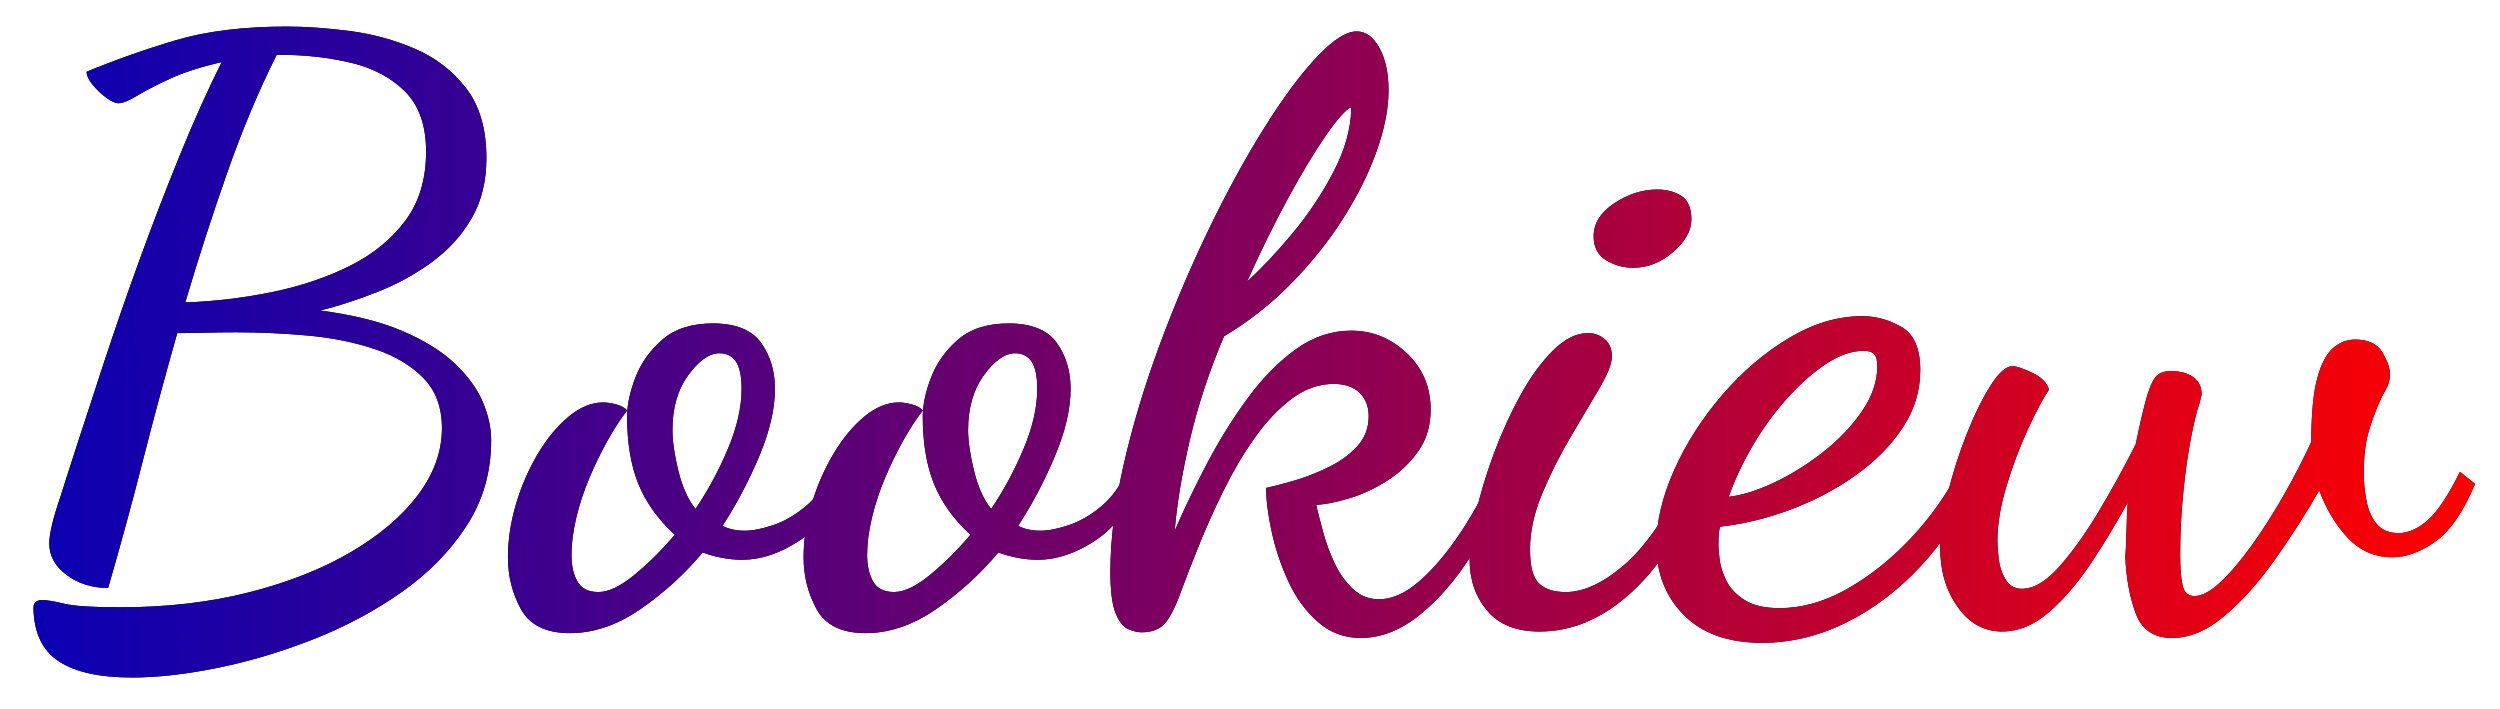 <?xml version="1.0" encoding="utf-8"?>
<!-- Generator: Adobe Illustrator 24.3.0, SVG Export Plug-In . SVG Version: 6.00 Build 0)  -->
<svg version="1.1" id="Layer_1" xmlns="http://www.w3.org/2000/svg" xmlns:xlink="http://www.w3.org/1999/xlink" x="0px" y="0px"
	 viewBox="0 0 800 227" style="enable-background:new 0 0 800 227;" xml:space="preserve">
<style type="text/css">
	.st0{fill:url(#SVGID_1_);}
	.st1{fill:url(#SVGID_2_);}
	.st2{fill:url(#SVGID_3_);}
	.st3{fill:url(#SVGID_4_);}
	.st4{fill:url(#SVGID_5_);}
	.st5{fill:url(#SVGID_6_);}
	.st6{fill:url(#SVGID_7_);}
</style>
<g>
	<g>
		<path d="M42.24,216.8c-10.34,0-18.15-1.72-23.4-5.16c-5.26-3.44-7.97-9.12-8.14-17.04c0-1.72,0.93-2.58,2.8-2.58
			c1.53,0,3.85,0.39,6.99,1.16c3.14,0.77,9.11,1.16,17.93,1.16c14.92,0,28.65-1.59,41.2-4.78c12.55-3.18,23.44-7.48,32.68-12.9
			c9.24-5.42,16.4-11.53,21.49-18.33c5.09-6.79,7.63-13.89,7.63-21.29c0-6.71-1.99-12.09-5.98-16.13
			c-3.99-4.04-9.24-7.14-15.77-9.29c-6.53-2.15-13.65-3.57-21.36-4.26c-7.72-0.69-15.3-1.03-22.76-1.03c-3.22,0-6.45,0.04-9.66,0.13
			c-3.22,0.09-6.27,0.13-9.16,0.13c-3.73,13.08-7.38,26.58-10.94,40.52c-3.56,13.94-7.29,27.62-11.19,41.04
			c-5.09,0-9.5-1.38-13.23-4.13c-3.73-2.75-5.6-6.11-5.6-10.07c0-1.55,0.29-3.57,0.89-6.07c0.59-2.49,1.48-5.46,2.67-8.9
			c1.02-3.27,2.75-8.69,5.21-16.26c2.46-7.57,5.38-16.52,8.77-26.84c3.39-10.32,7.16-21.21,11.32-32.65
			c4.15-11.44,8.48-22.67,12.97-33.68c4.49-11.01,8.94-20.91,13.35-29.68c-6.78,1.55-12.38,3.36-16.79,5.42
			c-4.41,2.06-7.88,3.87-10.43,5.42c-2.54,1.55-4.49,2.32-5.85,2.32c-1.02,0-2.33-0.6-3.94-1.81c-1.61-1.2-3.05-2.58-4.32-4.13
			c-1.27-1.55-1.91-2.92-1.91-4.13c9.16-3.78,18.65-7.14,28.49-10.07c9.83-2.92,21.7-4.39,35.61-4.39c6.1,0,12.8,0.48,20.09,1.42
			c7.29,0.95,14.24,2.84,20.86,5.68c6.61,2.84,12.08,7.06,16.4,12.65c4.32,5.59,6.49,13.03,6.49,22.33c0,7.4-1.57,13.81-4.71,19.23
			c-3.14,5.42-7.34,10.07-12.59,13.94c-5.26,3.87-11.02,7.06-17.29,9.55c-6.27,2.5-12.46,4.52-18.57,6.07
			c10.51,1.38,19.29,3.57,26.32,6.58c7.03,3.01,12.63,6.5,16.79,10.45c4.15,3.96,7.12,8.05,8.9,12.26c1.78,4.22,2.67,8.3,2.67,12.26
			c0,10.16-2.63,19.27-7.88,27.36c-5.26,8.09-12.17,15.14-20.73,21.16c-8.56,6.02-17.97,11.05-28.23,15.1
			c-10.26,4.04-20.47,7.1-30.65,9.16C59.54,215.77,50.38,216.8,42.24,216.8z M59.28,96.78c9.49-0.34,18.82-1.46,27.98-3.36
			c9.16-1.89,17.42-4.69,24.8-8.39c7.38-3.7,13.26-8.52,17.68-14.45c4.41-5.94,6.61-13.29,6.61-22.07c0-8.26-2.21-14.62-6.61-19.1
			c-4.41-4.47-10.17-7.57-17.29-9.29c-7.12-1.72-14.75-2.58-22.89-2.58c-0.17,0-0.34,0-0.51,0c-0.17,0-0.34,0-0.51,0
			C82.76,29.07,77.51,41.59,72.76,55.1C68.01,68.61,63.52,82.5,59.28,96.78z"/>
		<path d="M182.38,202.6c-7.63,0-12.84-2.54-15.64-7.61s-4.2-10.62-4.2-16.65c0-5.5,0.85-11.14,2.54-16.91
			c1.69-5.76,4.03-11.14,6.99-16.13c2.96-4.99,6.27-8.99,9.92-12c3.64-3.01,7.33-4.52,11.06-4.52c1.18,0,2.58,0.22,4.2,0.65
			c1.61,0.43,2.75,1.08,3.43,1.94c-2.03,2.58-4.11,5.77-6.23,9.55c-2.12,3.79-4.07,7.79-5.85,12c-1.78,4.22-3.18,8.48-4.2,12.78
			c-1.02,4.3-1.53,8.26-1.53,11.87c0,3.44,0.64,6.28,1.91,8.52c1.27,2.24,3.52,3.36,6.74,3.36c3.22,0,7.08-1.85,11.57-5.55
			c4.49-3.7,8.77-7.96,12.84-12.78c-5.43-4.99-9.33-10.45-11.7-16.39c-2.38-5.94-3.56-13.12-3.56-21.55c0-3.61,0.89-7.74,2.67-12.39
			c1.78-4.65,4.66-8.69,8.65-12.13c3.98-3.44,9.37-5.16,16.15-5.16c7.29,0,12.42,2.06,15.39,6.19c2.96,4.13,4.45,9.03,4.45,14.71
			c0,6.37-1.65,13.51-4.96,21.42c-3.31,7.92-7.25,15.4-11.83,22.46c2.03,1.03,4.41,1.55,7.12,1.55c2.54,0,5.6-0.6,9.16-1.81
			c3.56-1.2,7.03-3.23,10.43-6.07c3.39-2.84,6.1-6.67,8.14-11.49l4.58,3.36c-3.73,8.78-8.69,15.19-14.88,19.23
			c-6.19,4.04-12.25,6.07-18.18,6.07c-2.21,0-4.41-0.21-6.61-0.64c-2.21-0.43-4.24-0.99-6.1-1.68
			c-5.77,6.88-12.38,12.91-19.84,18.07C197.55,200.02,190.01,202.6,182.38,202.6z M222.56,162.86c4.07-6.02,7.54-12.47,10.43-19.36
			c2.88-6.88,4.32-13.25,4.32-19.1c0-3.96-0.6-6.84-1.78-8.65c-1.19-1.81-2.97-2.71-5.34-2.71c-3.22,0-6.53,2.32-9.92,6.97
			c-3.39,4.65-5.09,10.5-5.09,17.55c0,3.61,0.64,8,1.91,13.16C218.37,155.89,220.19,159.93,222.56,162.86z"/>
		<path d="M276.99,202.6c-7.63,0-12.84-2.54-15.64-7.61s-4.2-10.62-4.2-16.65c0-5.5,0.85-11.14,2.54-16.91
			c1.69-5.76,4.03-11.14,6.99-16.13c2.96-4.99,6.27-8.99,9.92-12c3.64-3.01,7.33-4.52,11.06-4.52c1.18,0,2.58,0.22,4.2,0.65
			c1.61,0.43,2.75,1.08,3.43,1.94c-2.03,2.58-4.11,5.77-6.23,9.55c-2.12,3.79-4.07,7.79-5.85,12c-1.78,4.22-3.18,8.48-4.2,12.78
			c-1.02,4.3-1.53,8.26-1.53,11.87c0,3.44,0.64,6.28,1.91,8.52c1.27,2.24,3.52,3.36,6.74,3.36c3.22,0,7.08-1.85,11.57-5.55
			c4.49-3.7,8.77-7.96,12.84-12.78c-5.43-4.99-9.33-10.45-11.7-16.39c-2.38-5.94-3.56-13.12-3.56-21.55c0-3.61,0.89-7.74,2.67-12.39
			c1.78-4.65,4.66-8.69,8.65-12.13c3.98-3.44,9.37-5.16,16.15-5.16c7.29,0,12.42,2.06,15.39,6.19c2.96,4.13,4.45,9.03,4.45,14.71
			c0,6.37-1.65,13.51-4.96,21.42c-3.31,7.92-7.25,15.4-11.83,22.46c2.03,1.03,4.41,1.55,7.12,1.55c2.54,0,5.6-0.6,9.16-1.81
			c3.56-1.2,7.03-3.23,10.43-6.07c3.39-2.84,6.1-6.67,8.14-11.49l4.58,3.36c-3.73,8.78-8.69,15.19-14.88,19.23
			c-6.19,4.04-12.25,6.07-18.18,6.07c-2.21,0-4.41-0.21-6.61-0.64c-2.21-0.43-4.24-0.99-6.1-1.68
			c-5.77,6.88-12.38,12.91-19.84,18.07C292.16,200.02,284.62,202.6,276.99,202.6z M317.17,162.86c4.07-6.02,7.54-12.47,10.43-19.36
			c2.88-6.88,4.32-13.25,4.32-19.1c0-3.96-0.6-6.84-1.78-8.65c-1.19-1.81-2.97-2.71-5.34-2.71c-3.22,0-6.53,2.32-9.92,6.97
			c-3.39,4.65-5.09,10.5-5.09,17.55c0,3.61,0.64,8,1.91,13.16C312.98,155.89,314.8,159.93,317.17,162.86z"/>
		<path d="M435.43,204.15c-5.26,0-9.83-1.72-13.73-5.16c-3.9-3.44-7.04-7.74-9.41-12.91c-2.38-5.16-4.16-10.45-5.34-15.87
			c-1.19-5.42-1.78-10.11-1.78-14.07c2.37-0.52,5.34-1.29,8.9-2.32s7.2-2.45,10.94-4.26c3.73-1.81,6.82-4.04,9.28-6.71
			c2.46-2.67,3.69-5.89,3.69-9.68c0-3.1-0.98-5.59-2.92-7.48c-1.95-1.89-4.71-2.84-8.27-2.84c-4.75,0-9.24,1.59-13.48,4.77
			c-4.24,3.19-8.18,7.36-11.83,12.52c-3.65,5.16-6.95,10.76-9.92,16.78c-2.97,6.03-5.6,11.87-7.88,17.55
			c-2.29,5.68-4.2,10.58-5.72,14.71c-1.87,5.16-3.65,8.65-5.34,10.45c-1.7,1.81-4.16,2.71-7.38,2.71c-1.19,0-2.59-0.35-4.2-1.03
			c-1.61-0.69-2.97-2.41-4.07-5.16c-1.1-2.75-1.65-7.14-1.65-13.16c0-10.49,1.44-22.02,4.32-34.59
			c2.88-12.56,6.74-25.33,11.57-38.33c4.83-12.99,10.13-25.42,15.9-37.3c5.76-11.87,11.61-22.54,17.55-32
			c5.93-9.46,11.48-16.95,16.66-22.46c5.17-5.5,9.45-8.26,12.84-8.26c2.88,0,5.3,1.77,7.25,5.29c1.95,3.53,2.92,8.05,2.92,13.55
			c0,5.85-1.27,12.35-3.82,19.49c-2.54,7.14-6.15,14.37-10.81,21.68c-4.67,7.32-10.22,14.24-16.66,20.78
			c-6.45,6.54-13.57,12.13-21.36,16.78c-4.75,11.19-8.39,22.24-10.94,33.17c-2.54,10.93-4.16,20.61-4.83,29.04
			c3.05-7.05,6.53-14.28,10.43-21.68c3.9-7.4,8.22-14.33,12.97-20.78c4.74-6.45,9.88-11.66,15.39-15.62
			c5.51-3.96,11.4-5.94,17.68-5.94c6.78,0,12.72,2.41,17.8,7.23c5.09,4.82,7.63,10.84,7.63,18.07c0,5.16-1.36,9.64-4.07,13.42
			c-2.71,3.79-6.06,6.93-10.05,9.42c-3.99,2.5-8.01,4.35-12.08,5.55c-4.07,1.21-7.55,1.9-10.43,2.06c0.51,2.24,1.23,5.08,2.16,8.52
			c0.93,3.44,2.16,6.8,3.69,10.07c1.53,3.27,3.47,6.02,5.85,8.26c2.37,2.24,5.17,3.36,8.39,3.36c4.24,0,8.6-1.98,13.1-5.94
			c4.49-3.96,8.9-9.2,13.23-15.74c4.32-6.54,8.18-13.76,11.57-21.68l3.56,4.39c-2.88,8.61-6.83,16.87-11.83,24.78
			c-5,7.92-10.55,14.32-16.66,19.23C448.15,201.7,441.88,204.15,435.43,204.15z M399.07,90.07c4.58-4.13,9.41-9.25,14.5-15.36
			c5.09-6.11,9.45-12.65,13.1-19.62c3.64-6.97,5.55-13.64,5.72-20c0-0.17,0-0.3,0-0.39c0-0.08,0-0.21,0-0.39
			c-1.7,0.69-4.37,3.66-8.01,8.9c-3.65,5.25-7.67,11.92-12.08,20C407.88,71.32,403.47,80.26,399.07,90.07z"/>
		<path d="M492.66,202.09c-7.46,0-13.06-2.24-16.79-6.71s-5.59-9.89-5.59-16.26c0-3.96,0.68-8.94,2.03-14.97
			c1.36-6.02,3.26-12.34,5.72-18.97c2.46-6.62,5.3-12.86,8.52-18.71c3.22-5.85,6.7-10.62,10.43-14.33c3.73-3.7,7.46-5.55,11.19-5.55
			c2.03,0,3.81,0.65,5.34,1.94c1.53,1.29,2.29,3.14,2.29,5.55c0,2.24-1.32,5.59-3.94,10.07c-2.63,4.48-5.68,9.64-9.16,15.49
			c-3.48,5.85-6.53,11.92-9.16,18.2c-2.63,6.28-3.94,12.26-3.94,17.94c0,5.51,0.97,9.16,2.92,10.97c1.95,1.81,4.79,2.71,8.52,2.71
			c5.76,0,12.04-2.92,18.82-8.78c6.78-5.85,13.82-16.09,21.11-30.71l3.81,4.13c-5.94,15.14-13.48,26.93-22.63,35.36
			C513,197.87,503.17,202.09,492.66,202.09z M522.67,85.68c-3.22,0-6.15-0.81-8.77-2.45c-2.63-1.63-3.94-4.17-3.94-7.61
			c0-4.13,2.2-7.65,6.61-10.58c4.41-2.92,8.99-4.39,13.73-4.39c3.05,0,5.64,0.69,7.76,2.06c2.12,1.38,3.18,3.87,3.18,7.49
			c0,3.61-1.95,7.1-5.85,10.45C531.48,84,527.25,85.68,522.67,85.68z"/>
		<path d="M563.87,205.7c-10.85,0-19.2-2.97-25.05-8.9s-8.77-13.38-8.77-22.33c0-7.57,1.91-15.62,5.72-24.13
			c3.82-8.52,8.94-16.52,15.39-24c6.44-7.49,13.56-13.55,21.36-18.2c7.8-4.65,15.6-6.97,23.4-6.97c4.41,0,8.6,1.16,12.59,3.48
			c3.98,2.32,5.98,6.93,5.98,13.81c0,6.54-1.87,12.65-5.59,18.33c-3.73,5.68-8.74,10.75-15.01,15.23
			c-6.27,4.48-13.19,8.13-20.73,10.97c-7.55,2.84-15.13,4.69-22.76,5.55c-0.17,0.69-0.3,1.42-0.38,2.19
			c-0.09,0.77-0.13,2.02-0.13,3.74c0,0.86,0.13,2.37,0.38,4.52c0.25,2.15,0.97,4.43,2.16,6.84c1.18,2.41,3.14,4.48,5.85,6.19
			c2.71,1.72,6.44,2.58,11.19,2.58c7.12,0,14.28-2.02,21.49-6.07c7.21-4.04,13.99-9.42,20.35-16.13c6.36-6.71,11.66-14.2,15.9-22.46
			l5.09,4.13c-4.58,10.32-10.47,19.36-17.68,27.1c-7.21,7.74-15.18,13.76-23.91,18.07C581.96,203.55,573.02,205.7,563.87,205.7z
			 M553.18,158.98c4.41-0.52,9.32-2.06,14.75-4.65c5.42-2.58,10.64-5.85,15.64-9.81c5-3.96,9.11-8.3,12.34-13.03
			c3.22-4.73,4.83-9.51,4.83-14.33c0-1.89-0.34-3.18-1.02-3.87c-0.68-0.69-1.78-1.03-3.31-1.03c-3.9,0-7.97,1.42-12.21,4.26
			c-4.24,2.84-8.39,6.54-12.46,11.1c-4.07,4.56-7.72,9.59-10.94,15.1C557.59,148.23,555.05,153.65,553.18,158.98z"/>
		<path d="M695.1,204.15c-5.77,0-9.62-2.54-11.57-7.61c-1.95-5.07-3.1-11.14-3.43-18.2c0.17-2.07,0.29-4.9,0.38-8.52
			c0.08-3.61,0.21-6.62,0.38-9.03c-3.56,6.54-7.46,12.99-11.7,19.36c-4.24,6.37-8.73,11.61-13.48,15.74
			c-4.75,4.13-9.75,6.19-15,6.19c-5.77,0-10.52-2.62-14.24-7.87c-3.73-5.25-5.59-11.57-5.59-18.97c0-4.99,0.8-10.75,2.42-17.29
			c1.61-6.54,3.64-12.91,6.1-19.1c2.46-6.19,5-11.36,7.63-15.49c2.63-4.13,4.96-6.19,6.99-6.19c1.18,0,3.26,0.69,6.23,2.06
			c2.96,1.38,4.79,3.19,5.47,5.42c-1.87,2.75-4.11,6.97-6.74,12.65c-2.63,5.68-4.92,11.74-6.87,18.2
			c-1.95,6.45-2.92,12.35-2.92,17.68c0,1.03,0.13,2.8,0.38,5.29c0.25,2.5,0.97,4.77,2.16,6.84c1.18,2.06,2.96,3.1,5.34,3.1
			c3.73,0,7.67-2.32,11.83-6.97c4.15-4.65,8.35-10.49,12.59-17.55c4.24-7.05,8.22-14.28,11.95-21.68c1.53-7.4,2.8-12.73,3.81-16
			c1.02-3.27,2.08-5.33,3.18-6.19c1.1-0.86,2.42-1.29,3.94-1.29c3.22,0,5.72,0.65,7.5,1.94c1.78,1.29,2.67,3.14,2.67,5.55
			c0,0.17-0.17,0.9-0.51,2.19c-0.34,1.29-0.6,2.11-0.76,2.45c-1.02,3.61-1.95,7.96-2.8,13.03c-0.85,5.08-1.53,10.5-2.03,16.26
			c-0.51,5.77-0.76,11.57-0.76,17.42c0,4.13,0.25,7.36,0.76,9.68c0.51,2.32,1.78,3.48,3.81,3.48c2.37,0,5.13-1.46,8.27-4.39
			c3.14-2.92,6.44-6.8,9.92-11.62c3.47-4.81,6.87-10.11,10.17-15.87c3.31-5.76,6.31-11.57,9.03-17.42c0-8.95,0.64-15.74,1.91-20.39
			c1.27-4.65,2.96-7.87,5.09-9.68c2.12-1.81,4.45-2.71,6.99-2.71c4.24,0,7.16,1.38,8.77,4.13c1.61,2.75,2.42,5.08,2.42,6.97
			c0,1.72-0.43,3.32-1.27,4.77c-0.85,1.46-1.53,2.8-2.03,4c-1.19,2.58-2.33,5.68-3.43,9.29c-1.1,3.61-1.65,8.17-1.65,13.68
			c0,2.93,0.29,5.9,0.89,8.9c0.59,3.01,1.69,5.46,3.31,7.36c1.61,1.9,3.94,2.84,6.99,2.84c3.05,0,6.14-1.38,9.28-4.13
			c3.14-2.75,6.57-7.91,10.3-15.49l4.83,3.87c-3.73,8.95-7.97,15.1-12.72,18.46c-4.75,3.36-9.33,5.03-13.73,5.03
			c-5.6,0-10.34-2.07-14.24-6.2c-3.9-4.13-6.95-9.2-9.16-15.23c-4.24,7.4-8.95,14.76-14.12,22.07
			c-5.17,7.32-10.55,13.34-16.15,18.07C706.29,201.78,700.7,204.15,695.1,204.15z"/>
	</g>
	<g>
		<linearGradient id="SVGID_1_" gradientUnits="userSpaceOnUse" x1="10.705" y1="112.654" x2="792" y2="112.654">
			<stop  offset="0" style="stop-color:#0A00B2"/>
			<stop  offset="1" style="stop-color:#FF0000"/>
			<stop  offset="1" style="stop-color:#FFFC00"/>
		</linearGradient>
		<path class="st0" d="M42.24,216.8c-10.34,0-18.15-1.72-23.4-5.16c-5.26-3.44-7.97-9.12-8.14-17.04c0-1.72,0.93-2.58,2.8-2.58
			c1.53,0,3.85,0.39,6.99,1.16c3.14,0.77,9.11,1.16,17.93,1.16c14.92,0,28.65-1.59,41.2-4.78c12.55-3.18,23.44-7.48,32.68-12.9
			c9.24-5.42,16.4-11.53,21.49-18.33c5.09-6.79,7.63-13.89,7.63-21.29c0-6.71-1.99-12.09-5.98-16.13
			c-3.99-4.04-9.24-7.14-15.77-9.29c-6.53-2.15-13.65-3.57-21.36-4.26c-7.72-0.69-15.3-1.03-22.76-1.03c-3.22,0-6.45,0.04-9.66,0.13
			c-3.22,0.09-6.27,0.13-9.16,0.13c-3.73,13.08-7.38,26.58-10.94,40.52c-3.56,13.94-7.29,27.62-11.19,41.04
			c-5.09,0-9.5-1.38-13.23-4.13c-3.73-2.75-5.6-6.11-5.6-10.07c0-1.55,0.29-3.57,0.89-6.07c0.59-2.49,1.48-5.46,2.67-8.9
			c1.02-3.27,2.75-8.69,5.21-16.26c2.46-7.57,5.38-16.52,8.77-26.84c3.39-10.32,7.16-21.21,11.32-32.65
			c4.15-11.44,8.48-22.67,12.97-33.68c4.49-11.01,8.94-20.91,13.35-29.68c-6.78,1.55-12.38,3.36-16.79,5.42
			c-4.41,2.06-7.88,3.87-10.43,5.42c-2.54,1.55-4.49,2.32-5.85,2.32c-1.02,0-2.33-0.6-3.94-1.81c-1.61-1.2-3.05-2.58-4.32-4.13
			c-1.27-1.55-1.91-2.92-1.91-4.13c9.16-3.78,18.65-7.14,28.49-10.07c9.83-2.92,21.7-4.39,35.61-4.39c6.1,0,12.8,0.48,20.09,1.42
			c7.29,0.95,14.24,2.84,20.86,5.68c6.61,2.84,12.08,7.06,16.4,12.65c4.32,5.59,6.49,13.03,6.49,22.33c0,7.4-1.57,13.81-4.71,19.23
			c-3.14,5.42-7.34,10.07-12.59,13.94c-5.26,3.87-11.02,7.06-17.29,9.55c-6.27,2.5-12.46,4.52-18.57,6.07
			c10.51,1.38,19.29,3.57,26.32,6.58c7.03,3.01,12.63,6.5,16.79,10.45c4.15,3.96,7.12,8.05,8.9,12.26c1.78,4.22,2.67,8.3,2.67,12.26
			c0,10.16-2.63,19.27-7.88,27.36c-5.26,8.09-12.17,15.14-20.73,21.16c-8.56,6.02-17.97,11.05-28.23,15.1
			c-10.26,4.04-20.47,7.1-30.65,9.16C59.54,215.77,50.38,216.8,42.24,216.8z M59.28,96.78c9.49-0.34,18.82-1.46,27.98-3.36
			c9.16-1.89,17.42-4.69,24.8-8.39c7.38-3.7,13.26-8.52,17.68-14.45c4.41-5.94,6.61-13.29,6.61-22.07c0-8.26-2.21-14.62-6.61-19.1
			c-4.41-4.47-10.17-7.57-17.29-9.29c-7.12-1.72-14.75-2.58-22.89-2.58c-0.17,0-0.34,0-0.51,0c-0.17,0-0.34,0-0.51,0
			C82.76,29.07,77.51,41.59,72.76,55.1C68.01,68.61,63.52,82.5,59.28,96.78z"/>
		<linearGradient id="SVGID_2_" gradientUnits="userSpaceOnUse" x1="10.705" y1="112.654" x2="792" y2="112.654">
			<stop  offset="0" style="stop-color:#0A00B2"/>
			<stop  offset="1" style="stop-color:#FF0000"/>
			<stop  offset="1" style="stop-color:#FFFC00"/>
		</linearGradient>
		<path class="st1" d="M182.38,202.6c-7.63,0-12.84-2.54-15.64-7.61s-4.2-10.62-4.2-16.65c0-5.5,0.85-11.14,2.54-16.91
			c1.69-5.76,4.03-11.14,6.99-16.13c2.96-4.99,6.27-8.99,9.92-12c3.64-3.01,7.33-4.52,11.06-4.52c1.18,0,2.58,0.22,4.2,0.65
			c1.61,0.43,2.75,1.08,3.43,1.94c-2.03,2.58-4.11,5.77-6.23,9.55c-2.12,3.79-4.07,7.79-5.85,12c-1.78,4.22-3.18,8.48-4.2,12.78
			c-1.02,4.3-1.53,8.26-1.53,11.87c0,3.44,0.64,6.28,1.91,8.52c1.27,2.24,3.52,3.36,6.74,3.36c3.22,0,7.08-1.85,11.57-5.55
			c4.49-3.7,8.77-7.96,12.84-12.78c-5.43-4.99-9.33-10.45-11.7-16.39c-2.38-5.94-3.56-13.12-3.56-21.55c0-3.61,0.89-7.74,2.67-12.39
			c1.78-4.65,4.66-8.69,8.65-12.13c3.98-3.44,9.37-5.16,16.15-5.16c7.29,0,12.42,2.06,15.39,6.19c2.96,4.13,4.45,9.03,4.45,14.71
			c0,6.37-1.65,13.51-4.96,21.42c-3.31,7.92-7.25,15.4-11.83,22.46c2.03,1.03,4.41,1.55,7.12,1.55c2.54,0,5.6-0.6,9.16-1.81
			c3.56-1.2,7.03-3.23,10.43-6.07c3.39-2.84,6.1-6.67,8.14-11.49l4.58,3.36c-3.73,8.78-8.69,15.19-14.88,19.23
			c-6.19,4.04-12.25,6.07-18.18,6.07c-2.21,0-4.41-0.21-6.61-0.64c-2.21-0.43-4.24-0.99-6.1-1.68
			c-5.77,6.88-12.38,12.91-19.84,18.07C197.55,200.02,190.01,202.6,182.38,202.6z M222.56,162.86c4.07-6.02,7.54-12.47,10.43-19.36
			c2.88-6.88,4.32-13.25,4.32-19.1c0-3.96-0.6-6.84-1.78-8.65c-1.19-1.81-2.97-2.71-5.34-2.71c-3.22,0-6.53,2.32-9.92,6.97
			c-3.39,4.65-5.09,10.5-5.09,17.55c0,3.61,0.64,8,1.91,13.16C218.37,155.89,220.19,159.93,222.56,162.86z"/>
		<linearGradient id="SVGID_3_" gradientUnits="userSpaceOnUse" x1="10.705" y1="112.654" x2="792" y2="112.654">
			<stop  offset="0" style="stop-color:#0A00B2"/>
			<stop  offset="1" style="stop-color:#FF0000"/>
			<stop  offset="1" style="stop-color:#FFFC00"/>
		</linearGradient>
		<path class="st2" d="M276.99,202.6c-7.63,0-12.84-2.54-15.64-7.61s-4.2-10.62-4.2-16.65c0-5.5,0.85-11.14,2.54-16.91
			c1.69-5.76,4.03-11.14,6.99-16.13c2.96-4.99,6.27-8.99,9.92-12c3.64-3.01,7.33-4.52,11.06-4.52c1.18,0,2.58,0.22,4.2,0.65
			c1.61,0.43,2.75,1.08,3.43,1.94c-2.03,2.58-4.11,5.77-6.23,9.55c-2.12,3.79-4.07,7.79-5.85,12c-1.78,4.22-3.18,8.48-4.2,12.78
			c-1.02,4.3-1.53,8.26-1.53,11.87c0,3.44,0.64,6.28,1.91,8.52c1.27,2.24,3.52,3.36,6.74,3.36c3.22,0,7.08-1.85,11.57-5.55
			c4.49-3.7,8.77-7.96,12.84-12.78c-5.43-4.99-9.33-10.45-11.7-16.39c-2.38-5.94-3.56-13.12-3.56-21.55c0-3.61,0.89-7.74,2.67-12.39
			c1.78-4.65,4.66-8.69,8.65-12.13c3.98-3.44,9.37-5.16,16.15-5.16c7.29,0,12.42,2.06,15.39,6.19c2.96,4.13,4.45,9.03,4.45,14.71
			c0,6.37-1.65,13.51-4.96,21.42c-3.31,7.92-7.25,15.4-11.83,22.46c2.03,1.03,4.41,1.55,7.12,1.55c2.54,0,5.6-0.6,9.16-1.81
			c3.56-1.2,7.03-3.23,10.43-6.07c3.39-2.84,6.1-6.67,8.14-11.49l4.58,3.36c-3.73,8.78-8.69,15.19-14.88,19.23
			c-6.19,4.04-12.25,6.07-18.18,6.07c-2.21,0-4.41-0.21-6.61-0.64c-2.21-0.43-4.24-0.99-6.1-1.68
			c-5.77,6.88-12.38,12.91-19.84,18.07C292.16,200.02,284.62,202.6,276.99,202.6z M317.17,162.86c4.07-6.02,7.54-12.47,10.43-19.36
			c2.88-6.88,4.32-13.25,4.32-19.1c0-3.96-0.6-6.84-1.78-8.65c-1.19-1.81-2.97-2.71-5.34-2.71c-3.22,0-6.53,2.32-9.92,6.97
			c-3.39,4.65-5.09,10.5-5.09,17.55c0,3.61,0.64,8,1.91,13.16C312.98,155.89,314.8,159.93,317.17,162.86z"/>
		<linearGradient id="SVGID_4_" gradientUnits="userSpaceOnUse" x1="10.705" y1="112.654" x2="792" y2="112.654">
			<stop  offset="0" style="stop-color:#0A00B2"/>
			<stop  offset="1" style="stop-color:#FF0000"/>
			<stop  offset="1" style="stop-color:#FFFC00"/>
		</linearGradient>
		<path class="st3" d="M435.43,204.15c-5.26,0-9.83-1.72-13.73-5.16c-3.9-3.44-7.04-7.74-9.41-12.91
			c-2.38-5.16-4.16-10.45-5.34-15.87c-1.19-5.42-1.78-10.11-1.78-14.07c2.37-0.52,5.34-1.29,8.9-2.32s7.2-2.45,10.94-4.26
			c3.73-1.81,6.82-4.04,9.28-6.71c2.46-2.67,3.69-5.89,3.69-9.68c0-3.1-0.98-5.59-2.92-7.48c-1.95-1.89-4.71-2.84-8.27-2.84
			c-4.75,0-9.24,1.59-13.48,4.77c-4.24,3.19-8.18,7.36-11.83,12.52c-3.65,5.16-6.95,10.76-9.92,16.78
			c-2.97,6.03-5.6,11.87-7.88,17.55c-2.29,5.68-4.2,10.58-5.72,14.71c-1.87,5.16-3.65,8.65-5.34,10.45
			c-1.7,1.81-4.16,2.71-7.38,2.71c-1.19,0-2.59-0.35-4.2-1.03c-1.61-0.69-2.97-2.41-4.07-5.16c-1.1-2.75-1.65-7.14-1.65-13.16
			c0-10.49,1.44-22.02,4.32-34.59c2.88-12.56,6.74-25.33,11.57-38.33c4.83-12.99,10.13-25.42,15.9-37.3
			c5.76-11.87,11.61-22.54,17.55-32c5.93-9.46,11.48-16.95,16.66-22.46c5.17-5.5,9.45-8.26,12.84-8.26c2.88,0,5.3,1.77,7.25,5.29
			c1.95,3.53,2.92,8.05,2.92,13.55c0,5.85-1.27,12.35-3.82,19.49c-2.54,7.14-6.15,14.37-10.81,21.68
			c-4.67,7.32-10.22,14.24-16.66,20.78c-6.45,6.54-13.57,12.13-21.36,16.78c-4.75,11.19-8.39,22.24-10.94,33.17
			c-2.54,10.93-4.16,20.61-4.83,29.04c3.05-7.05,6.53-14.28,10.43-21.68c3.9-7.4,8.22-14.33,12.97-20.78
			c4.74-6.45,9.88-11.66,15.39-15.62c5.51-3.96,11.4-5.94,17.68-5.94c6.78,0,12.72,2.41,17.8,7.23c5.09,4.82,7.63,10.84,7.63,18.07
			c0,5.16-1.36,9.64-4.07,13.42c-2.71,3.79-6.06,6.93-10.05,9.42c-3.99,2.5-8.01,4.35-12.08,5.55c-4.07,1.21-7.55,1.9-10.43,2.06
			c0.51,2.24,1.23,5.08,2.16,8.52c0.93,3.44,2.16,6.8,3.69,10.07c1.53,3.27,3.47,6.02,5.85,8.26c2.37,2.24,5.17,3.36,8.39,3.36
			c4.24,0,8.6-1.98,13.1-5.94c4.49-3.96,8.9-9.2,13.23-15.74c4.32-6.54,8.18-13.76,11.57-21.68l3.56,4.39
			c-2.88,8.61-6.83,16.87-11.83,24.78c-5,7.92-10.55,14.32-16.66,19.23C448.15,201.7,441.88,204.15,435.43,204.15z M399.07,90.07
			c4.58-4.13,9.41-9.25,14.5-15.36c5.09-6.11,9.45-12.65,13.1-19.62c3.64-6.97,5.55-13.64,5.72-20c0-0.17,0-0.3,0-0.39
			c0-0.08,0-0.21,0-0.39c-1.7,0.69-4.37,3.66-8.01,8.9c-3.65,5.25-7.67,11.92-12.08,20C407.88,71.32,403.47,80.26,399.07,90.07z"/>
		<linearGradient id="SVGID_5_" gradientUnits="userSpaceOnUse" x1="10.705" y1="112.654" x2="792" y2="112.654">
			<stop  offset="0" style="stop-color:#0A00B2"/>
			<stop  offset="1" style="stop-color:#FF0000"/>
			<stop  offset="1" style="stop-color:#FFFC00"/>
		</linearGradient>
		<path class="st4" d="M492.66,202.09c-7.46,0-13.06-2.24-16.79-6.71s-5.59-9.89-5.59-16.26c0-3.96,0.68-8.94,2.03-14.97
			c1.36-6.02,3.26-12.34,5.72-18.97c2.46-6.62,5.3-12.86,8.52-18.71c3.22-5.85,6.7-10.62,10.43-14.33c3.73-3.7,7.46-5.55,11.19-5.55
			c2.03,0,3.81,0.65,5.34,1.94c1.53,1.29,2.29,3.14,2.29,5.55c0,2.24-1.32,5.59-3.94,10.07c-2.63,4.48-5.68,9.64-9.16,15.49
			c-3.48,5.85-6.53,11.92-9.16,18.2c-2.63,6.28-3.94,12.26-3.94,17.94c0,5.51,0.97,9.16,2.92,10.97c1.95,1.81,4.79,2.71,8.52,2.71
			c5.76,0,12.04-2.92,18.82-8.78c6.78-5.85,13.82-16.09,21.11-30.71l3.81,4.13c-5.94,15.14-13.48,26.93-22.63,35.36
			C513,197.87,503.17,202.09,492.66,202.09z M522.67,85.68c-3.22,0-6.15-0.81-8.77-2.45c-2.63-1.63-3.94-4.17-3.94-7.61
			c0-4.13,2.2-7.65,6.61-10.58c4.41-2.92,8.99-4.39,13.73-4.39c3.05,0,5.64,0.69,7.76,2.06c2.12,1.38,3.18,3.87,3.18,7.49
			c0,3.61-1.95,7.1-5.85,10.45C531.48,84,527.25,85.68,522.67,85.68z"/>
		<linearGradient id="SVGID_6_" gradientUnits="userSpaceOnUse" x1="10.705" y1="112.654" x2="792" y2="112.654">
			<stop  offset="0" style="stop-color:#0A00B2"/>
			<stop  offset="1" style="stop-color:#FF0000"/>
			<stop  offset="1" style="stop-color:#FFFC00"/>
		</linearGradient>
		<path class="st5" d="M563.87,205.7c-10.85,0-19.2-2.97-25.05-8.9s-8.77-13.38-8.77-22.33c0-7.57,1.91-15.62,5.72-24.13
			c3.82-8.52,8.94-16.52,15.39-24c6.44-7.49,13.56-13.55,21.36-18.2c7.8-4.65,15.6-6.97,23.4-6.97c4.41,0,8.6,1.16,12.59,3.48
			c3.98,2.32,5.98,6.93,5.98,13.81c0,6.54-1.87,12.65-5.59,18.33c-3.73,5.68-8.74,10.75-15.01,15.23
			c-6.27,4.48-13.19,8.13-20.73,10.97c-7.55,2.84-15.13,4.69-22.76,5.55c-0.17,0.69-0.3,1.42-0.38,2.19
			c-0.09,0.77-0.13,2.02-0.13,3.74c0,0.86,0.13,2.37,0.38,4.52c0.25,2.15,0.97,4.43,2.16,6.84c1.18,2.41,3.14,4.48,5.85,6.19
			c2.71,1.72,6.44,2.58,11.19,2.58c7.12,0,14.28-2.02,21.49-6.07c7.21-4.04,13.99-9.42,20.35-16.13c6.36-6.71,11.66-14.2,15.9-22.46
			l5.09,4.13c-4.58,10.32-10.47,19.36-17.68,27.1c-7.21,7.74-15.18,13.76-23.91,18.07C581.96,203.55,573.02,205.7,563.87,205.7z
			 M553.18,158.98c4.41-0.52,9.32-2.06,14.75-4.65c5.42-2.58,10.64-5.85,15.64-9.81c5-3.96,9.11-8.3,12.34-13.03
			c3.22-4.73,4.83-9.51,4.83-14.33c0-1.89-0.34-3.18-1.02-3.87c-0.68-0.69-1.78-1.03-3.31-1.03c-3.9,0-7.97,1.42-12.21,4.26
			c-4.24,2.84-8.39,6.54-12.46,11.1c-4.07,4.56-7.72,9.59-10.94,15.1C557.59,148.23,555.05,153.65,553.18,158.98z"/>
		<linearGradient id="SVGID_7_" gradientUnits="userSpaceOnUse" x1="10.705" y1="112.654" x2="792" y2="112.654">
			<stop  offset="0" style="stop-color:#0A00B2"/>
			<stop  offset="1" style="stop-color:#FF0000"/>
			<stop  offset="1" style="stop-color:#FFFC00"/>
		</linearGradient>
		<path class="st6" d="M695.1,204.15c-5.77,0-9.62-2.54-11.57-7.61c-1.95-5.07-3.1-11.14-3.43-18.2c0.17-2.07,0.29-4.9,0.38-8.52
			c0.08-3.61,0.21-6.62,0.38-9.03c-3.56,6.54-7.46,12.99-11.7,19.36c-4.24,6.37-8.73,11.61-13.48,15.74
			c-4.75,4.13-9.75,6.19-15,6.19c-5.77,0-10.52-2.62-14.24-7.87c-3.73-5.25-5.59-11.57-5.59-18.97c0-4.99,0.8-10.75,2.42-17.29
			c1.61-6.54,3.64-12.91,6.1-19.1c2.46-6.19,5-11.36,7.63-15.49c2.63-4.13,4.96-6.19,6.99-6.19c1.18,0,3.26,0.69,6.23,2.06
			c2.96,1.38,4.79,3.19,5.47,5.42c-1.87,2.75-4.11,6.97-6.74,12.65c-2.63,5.68-4.92,11.74-6.87,18.2
			c-1.95,6.45-2.92,12.35-2.92,17.68c0,1.03,0.13,2.8,0.38,5.29c0.25,2.5,0.97,4.77,2.16,6.84c1.18,2.06,2.96,3.1,5.34,3.1
			c3.73,0,7.67-2.32,11.83-6.97c4.15-4.65,8.35-10.49,12.59-17.55c4.24-7.05,8.22-14.28,11.95-21.68c1.53-7.4,2.8-12.73,3.81-16
			c1.02-3.27,2.08-5.33,3.18-6.19c1.1-0.86,2.42-1.29,3.94-1.29c3.22,0,5.72,0.65,7.5,1.94c1.78,1.29,2.67,3.14,2.67,5.55
			c0,0.17-0.17,0.9-0.51,2.19c-0.34,1.29-0.6,2.11-0.76,2.45c-1.02,3.61-1.95,7.96-2.8,13.03c-0.85,5.08-1.53,10.5-2.03,16.26
			c-0.51,5.77-0.76,11.57-0.76,17.42c0,4.13,0.25,7.36,0.76,9.68c0.51,2.32,1.78,3.48,3.81,3.48c2.37,0,5.13-1.46,8.27-4.39
			c3.14-2.92,6.44-6.8,9.92-11.62c3.47-4.81,6.87-10.11,10.17-15.87c3.31-5.76,6.31-11.57,9.03-17.42c0-8.95,0.64-15.74,1.91-20.39
			c1.27-4.65,2.96-7.87,5.09-9.68c2.12-1.81,4.45-2.71,6.99-2.71c4.24,0,7.16,1.38,8.77,4.13c1.61,2.75,2.42,5.08,2.42,6.97
			c0,1.72-0.43,3.32-1.27,4.77c-0.85,1.46-1.53,2.8-2.03,4c-1.19,2.58-2.33,5.68-3.43,9.29c-1.1,3.61-1.65,8.17-1.65,13.68
			c0,2.93,0.29,5.9,0.89,8.9c0.59,3.01,1.69,5.46,3.31,7.36c1.61,1.9,3.94,2.84,6.99,2.84c3.05,0,6.14-1.38,9.28-4.13
			c3.14-2.75,6.57-7.91,10.3-15.49l4.83,3.87c-3.73,8.95-7.97,15.1-12.72,18.46c-4.75,3.36-9.33,5.03-13.73,5.03
			c-5.6,0-10.34-2.07-14.24-6.2c-3.9-4.13-6.95-9.2-9.16-15.23c-4.24,7.4-8.95,14.76-14.12,22.07
			c-5.17,7.32-10.55,13.34-16.15,18.07C706.29,201.78,700.7,204.15,695.1,204.15z"/>
	</g>
</g>
</svg>
